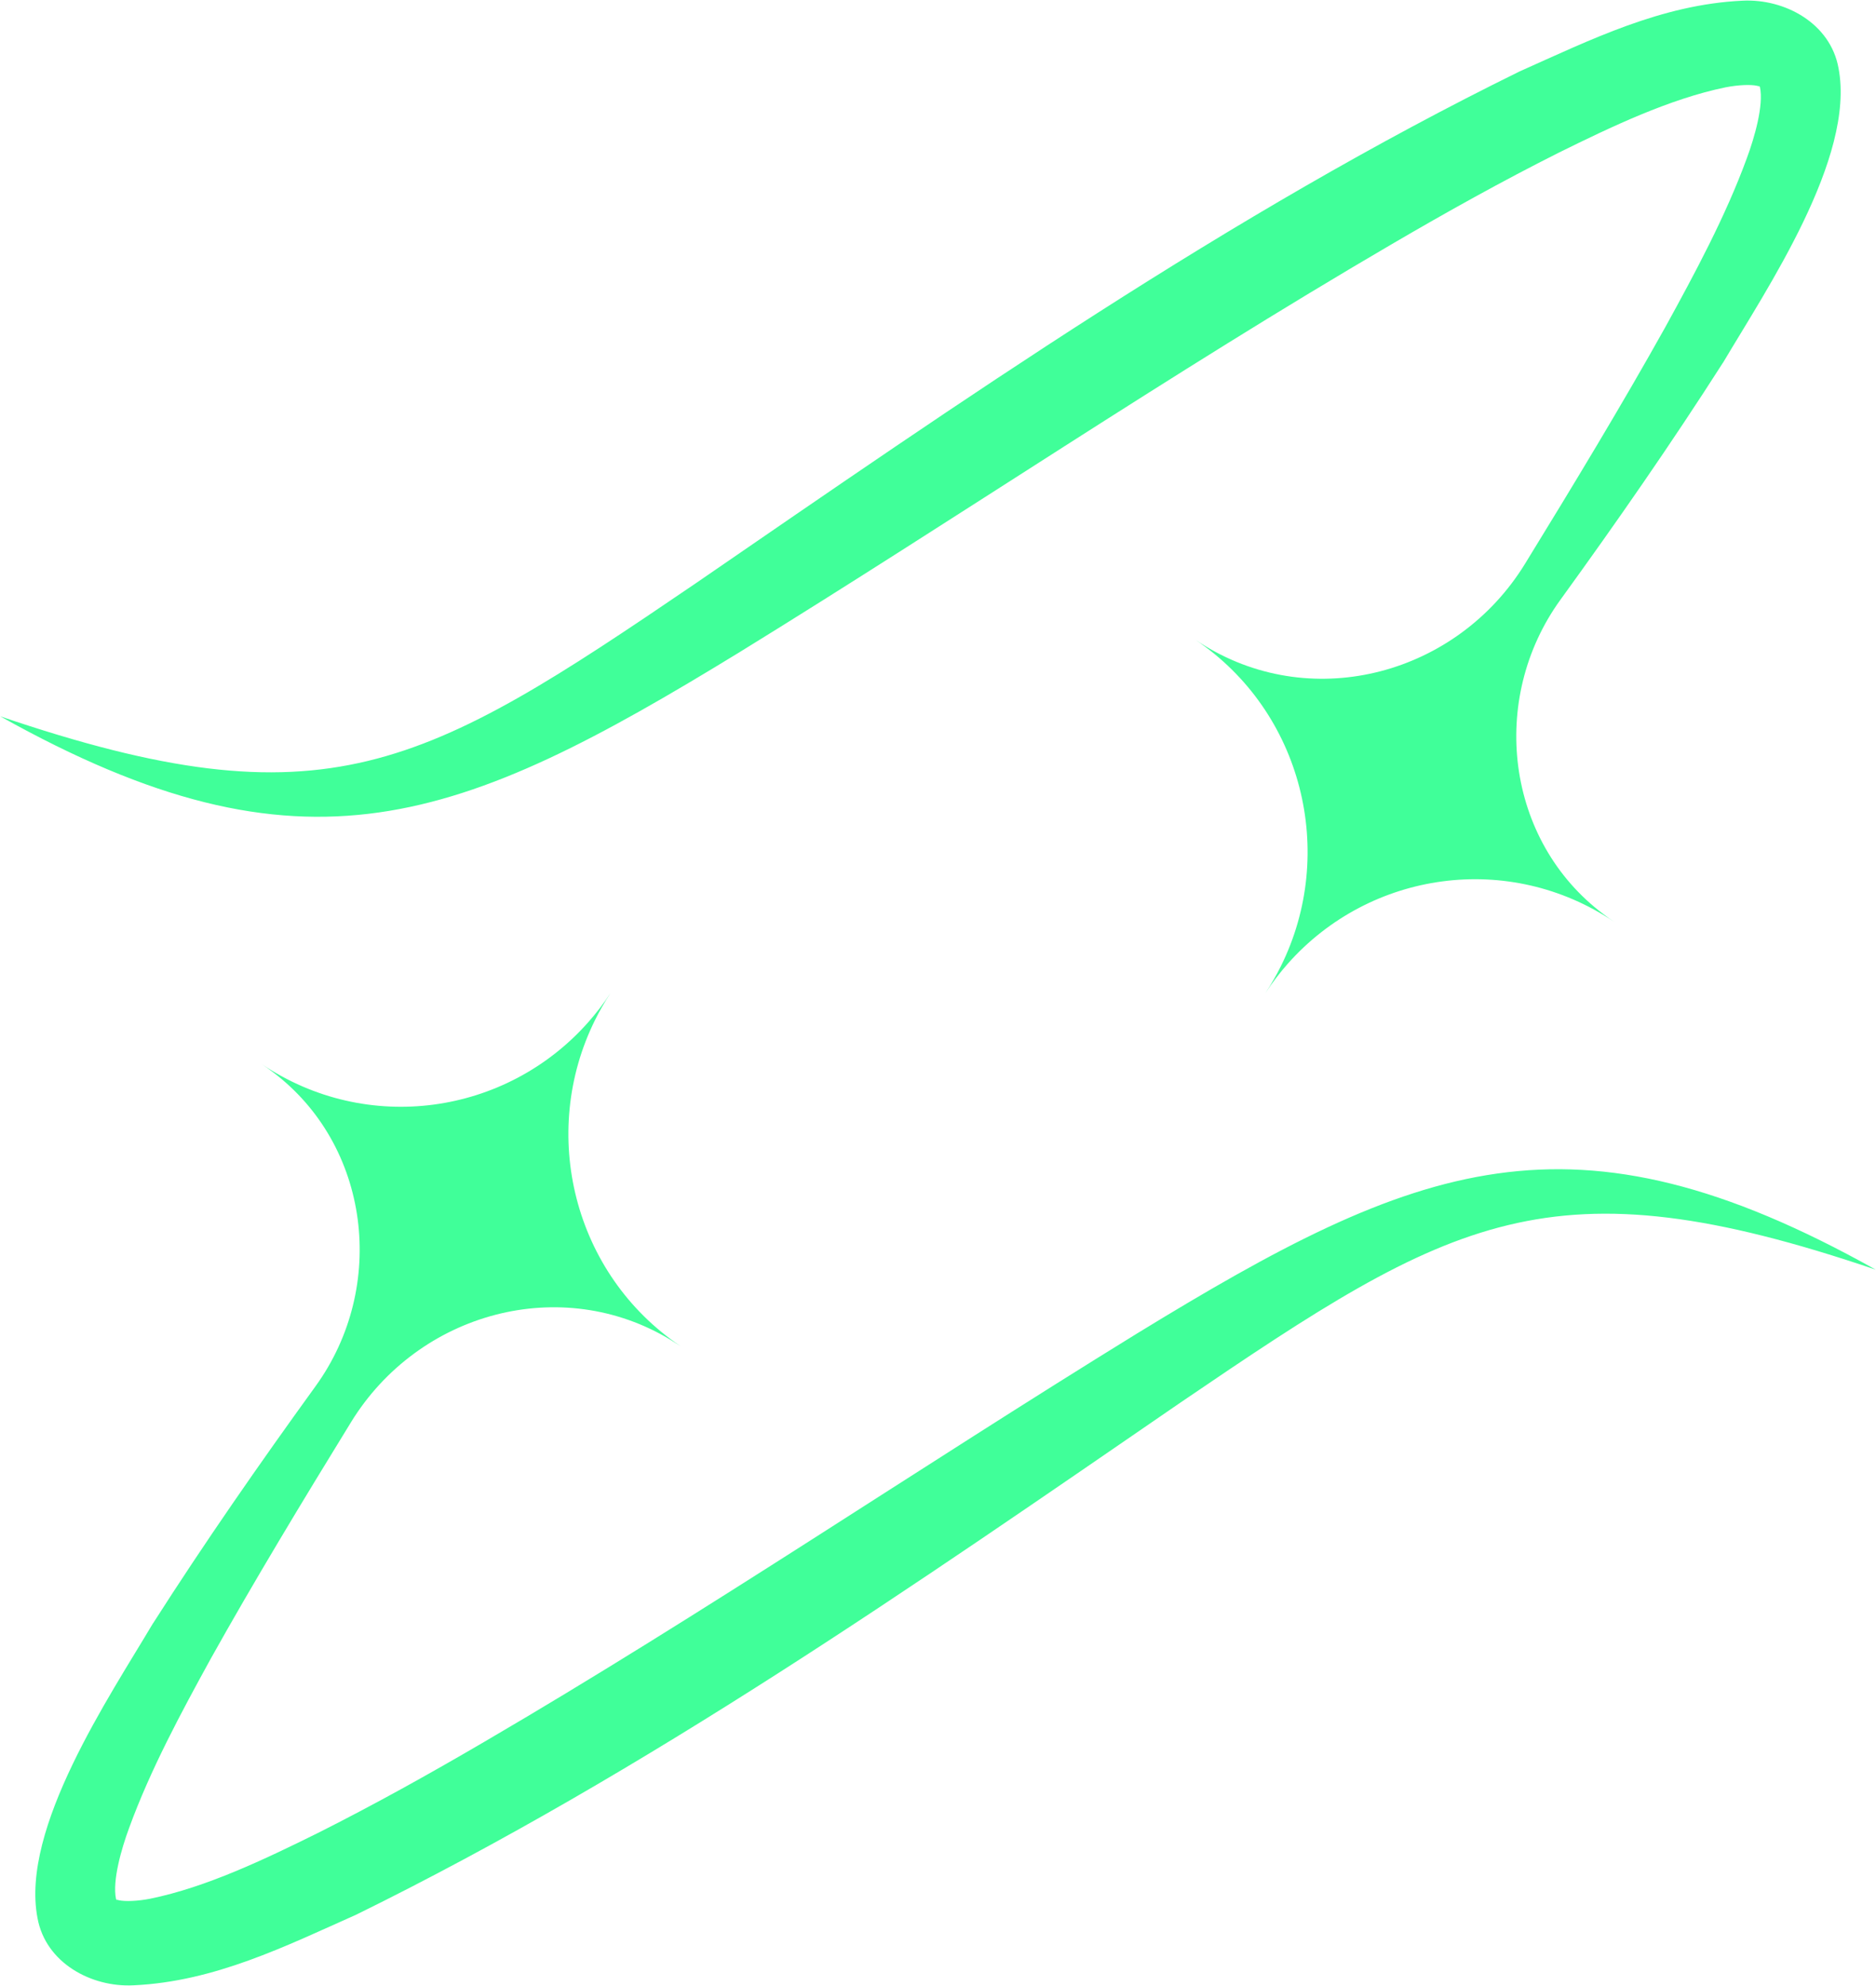 <svg width="51" height="54" viewBox="0 0 51 54" fill="none" xmlns="http://www.w3.org/2000/svg">
<g clip-path="url(#clip0_548_9057)">
<path d="M46.84 9.864C48.019 7.871 50.447 4.286 49.981 1.852C49.76 0.629 48.516 -0.042 47.365 0.019C45.164 0.123 43.244 1.08 41.313 1.941C33.406 5.827 26.138 10.896 18.905 15.866C11.5 20.907 8.856 22.486 0.007 19.477C8.275 24.106 12.486 22.396 20.087 17.744C26.045 14.074 31.816 10.155 37.836 6.639C39.331 5.764 40.839 4.924 42.364 4.157C43.801 3.447 45.394 2.685 46.914 2.374C47.26 2.306 47.601 2.296 47.762 2.332C47.813 2.341 47.836 2.353 47.84 2.353C47.84 2.358 47.84 2.362 47.845 2.367C47.95 2.861 47.699 3.734 47.488 4.303C46.914 5.874 46.083 7.42 45.266 8.906C44.099 10.997 42.787 13.166 41.455 15.335C39.616 18.325 35.737 19.376 32.759 17.562C32.67 17.508 32.582 17.452 32.494 17.393C35.407 19.352 36.355 23.186 34.82 26.273C34.697 26.52 34.558 26.762 34.402 27C34.588 26.715 34.792 26.449 35.01 26.202C37.244 23.68 41.02 23.137 43.885 25.066C43.785 25 43.69 24.932 43.595 24.859C40.932 22.862 40.463 19.011 42.422 16.306C43.948 14.199 45.433 12.063 46.838 9.864H46.84ZM47.834 2.341C47.82 2.327 47.824 2.306 47.838 2.346L47.834 2.341Z" fill="#40ff99" stroke="none" stroke-width="0.14" stroke-miterlimit="10"/>
<path d="M4.16 44.136C2.98 46.128 0.552 49.713 1.019 52.148C1.239 53.371 2.484 54.041 3.635 53.98C5.836 53.877 7.755 52.919 9.687 52.058C17.593 48.172 24.861 43.103 32.095 38.133C39.5 33.092 42.144 31.514 50.993 34.522C42.724 29.893 38.513 31.603 30.913 36.256C24.954 39.925 19.183 43.844 13.164 47.361C11.669 48.236 10.16 49.076 8.635 49.842C7.198 50.553 5.606 51.315 4.085 51.625C3.739 51.694 3.398 51.703 3.238 51.668C3.187 51.658 3.164 51.647 3.159 51.647C3.159 51.642 3.159 51.637 3.154 51.633C3.05 51.139 3.301 50.266 3.512 49.697C4.085 48.125 4.916 46.58 5.733 45.093C6.901 43.002 8.213 40.833 9.545 38.665C11.384 35.675 15.262 34.624 18.241 36.437C18.329 36.491 18.417 36.548 18.506 36.606C15.592 34.647 14.645 30.813 16.18 27.727C16.302 27.48 16.442 27.238 16.597 27C16.412 27.285 16.207 27.55 15.989 27.797C13.756 30.319 9.979 30.862 7.115 28.933C7.214 28.999 7.31 29.068 7.405 29.14C10.067 31.138 10.536 34.988 8.577 37.693C7.052 39.801 5.566 41.937 4.162 44.136H4.16ZM3.166 51.658C3.18 51.672 3.175 51.694 3.161 51.654L3.166 51.658Z" fill="#40ff99" stroke="none" stroke-width="0.14" stroke-miterlimit="10"/>
</g>
<defs>
</defs>
</svg>

